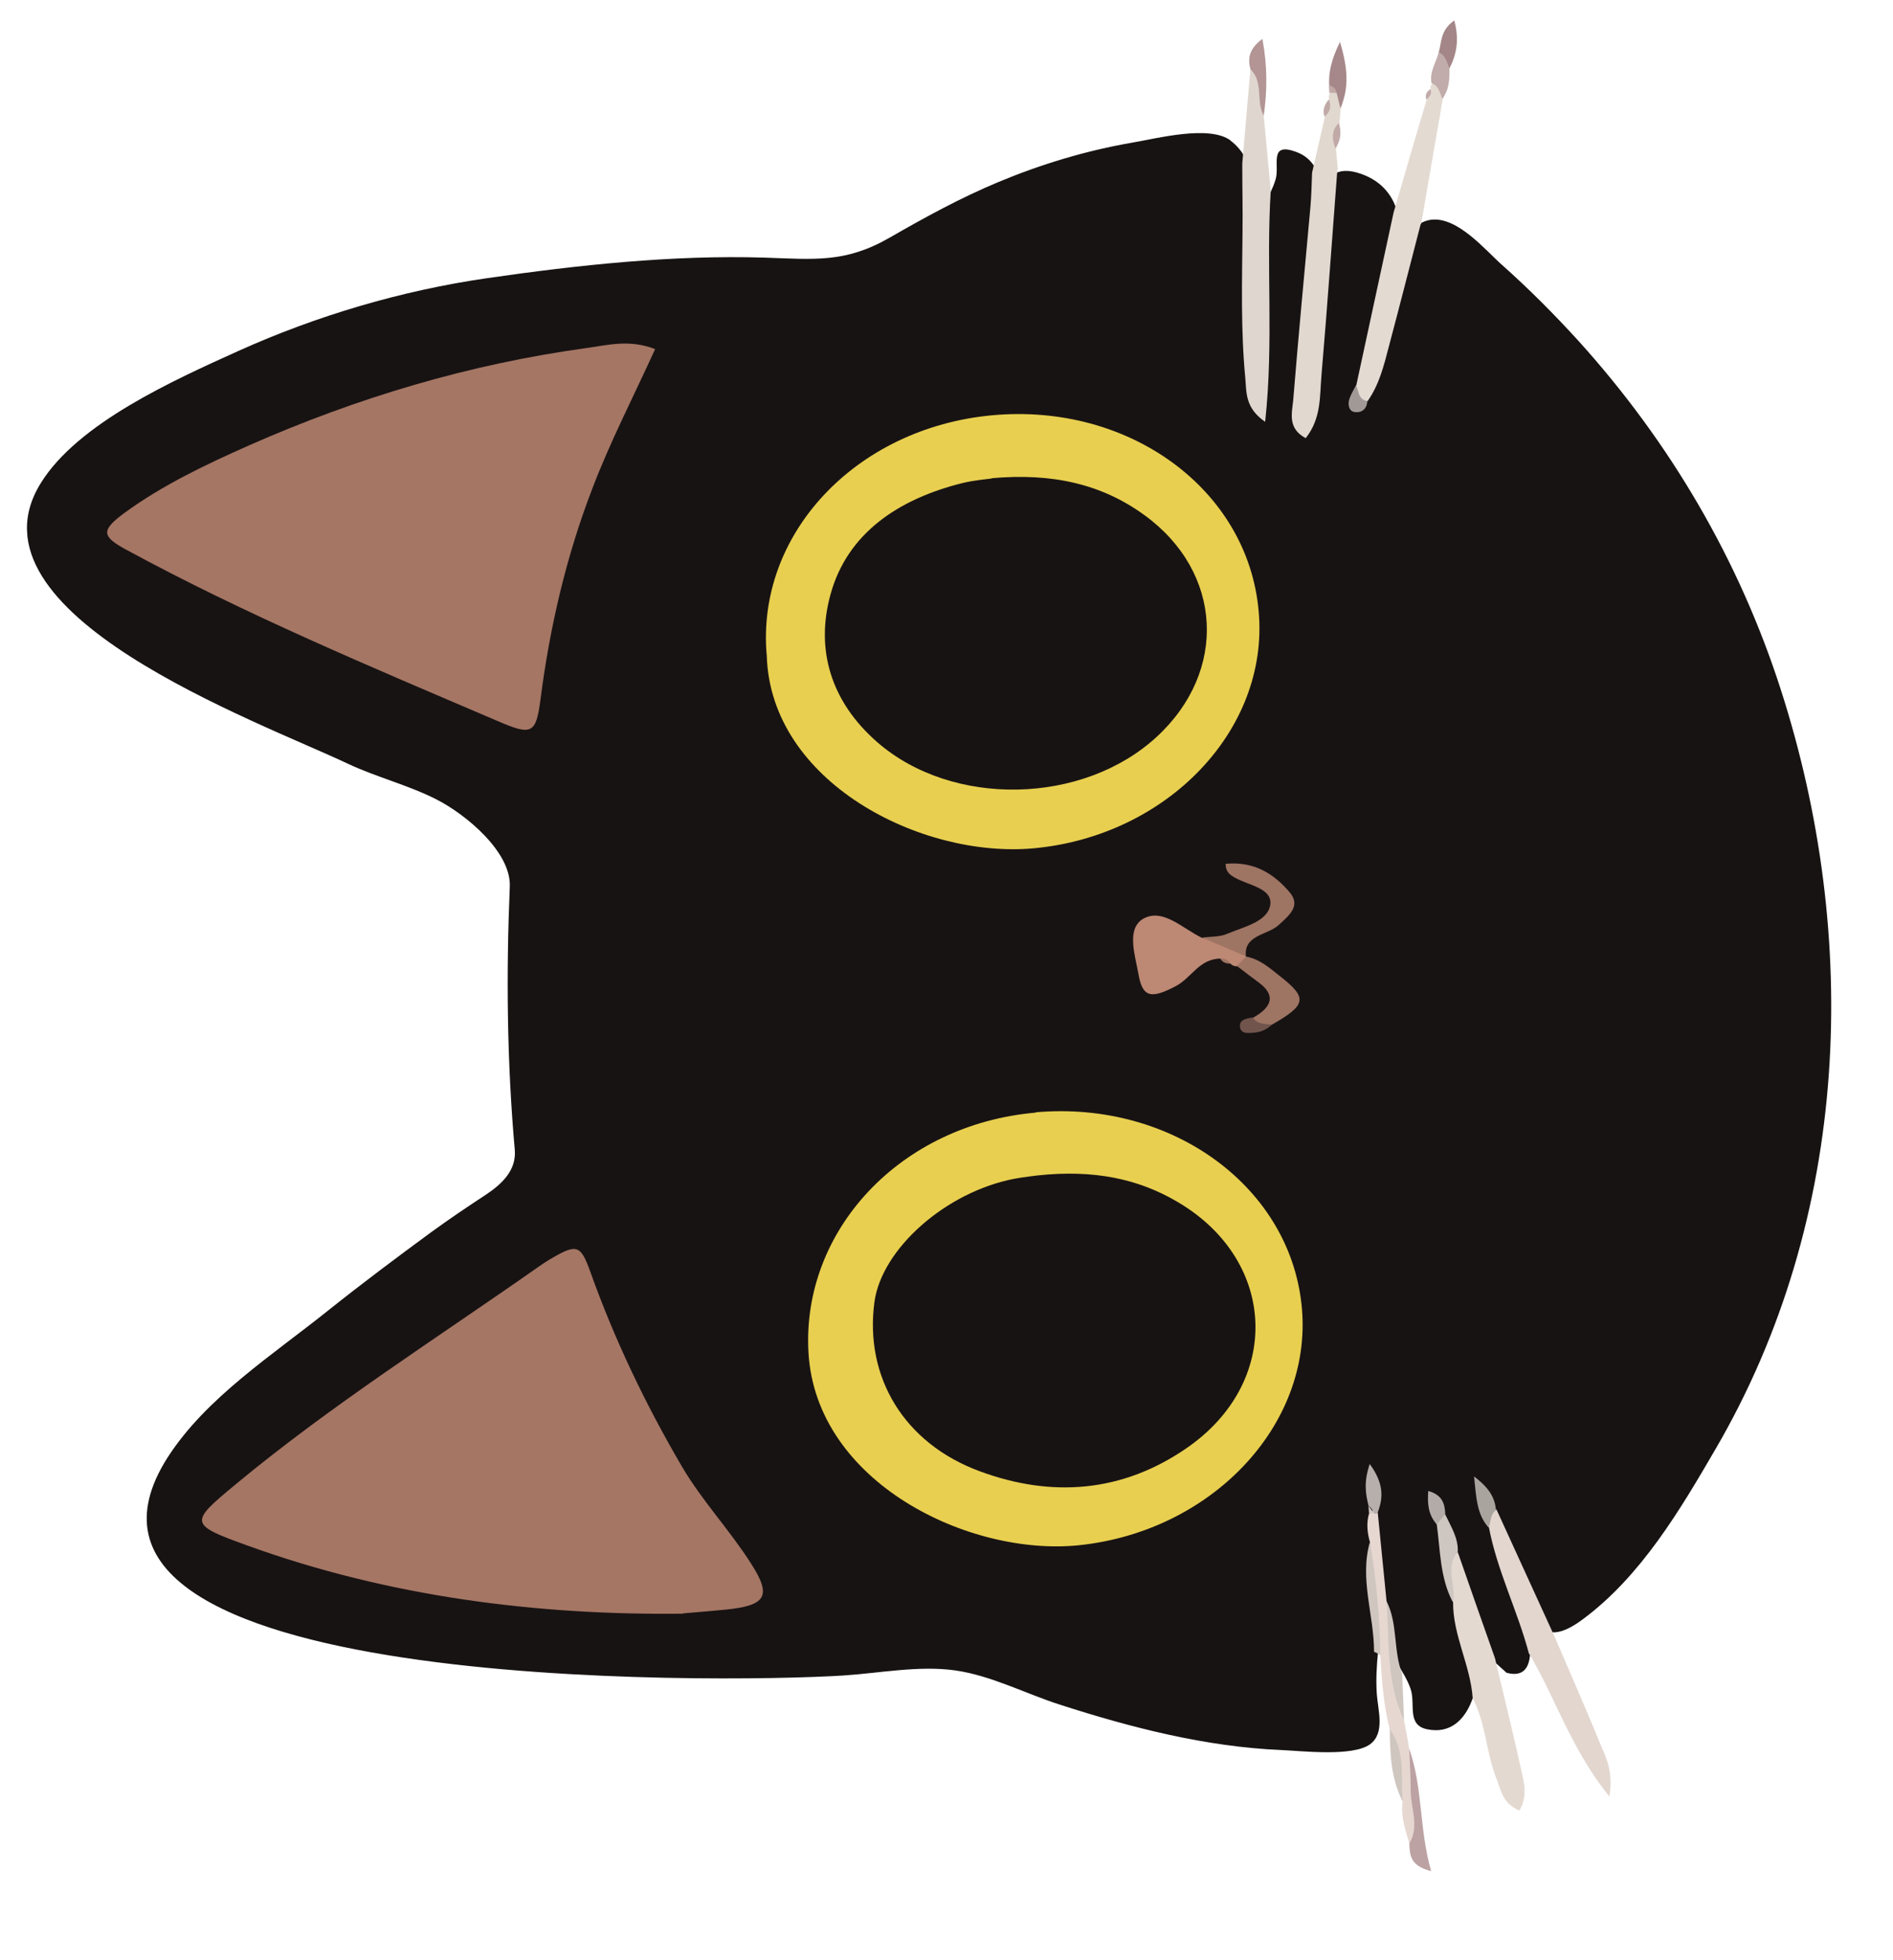 <svg width="231" height="239" viewBox="0 0 231 239" fill="none" xmlns="http://www.w3.org/2000/svg">
<g clip-path="url(#clip0_251_49)">
<path d="M150.188 17.147C147.579 15.19 141.134 16.901 138.129 17.401C132.525 18.373 127.075 20.02 121.882 22.181C117.23 24.118 112.902 26.489 108.581 28.973C103.155 32.1 99.419 31.621 93.22 31.417C82.122 31.076 70.461 32.33 59.488 33.918C48.956 35.44 38.636 38.505 29.063 42.813C21.11 46.408 9.521 51.607 4.995 58.891C-4.968 74.848 31.522 87.97 42.453 93.145C45.931 94.78 49.809 95.743 53.257 97.494C56.897 99.346 62.381 103.927 62.209 108.117C61.761 118.858 61.863 129.525 62.82 140.251C63.015 142.669 61.345 144.335 59.322 145.682C57.013 147.2 54.812 148.673 52.584 150.3C48.377 153.385 44.209 156.505 40.16 159.732C33.26 165.271 25.15 170.434 20.442 177.767C2.194 206.42 87.8 205.288 102.889 204.344C107.353 204.053 112.143 203.095 116.554 203.72C120.966 204.344 125.186 206.576 129.347 207.901C137.974 210.681 147.13 213.048 156.378 213.433C158.83 213.539 165.064 214.273 167.186 212.729C169.06 211.354 168.135 208.527 168.007 206.56C167.889 204.745 168.004 203.104 168.156 201.46C168.323 199.474 168.453 197.491 168.089 195.311C167.422 191.328 167.326 187.004 167.881 183.017C167.324 188.676 167.755 194.155 169.039 199.656C169.644 202.123 171.299 203.649 172.113 205.913C172.792 207.806 171.59 210.391 174.18 210.906C179.885 212.054 180.973 203.74 180.154 200.831C179.965 200.198 179.81 199.524 179.62 198.89C179.901 199.784 180.287 200.594 181.047 201.457C181.089 201.53 183.883 204.045 183.843 204.009C189.763 205.599 185.126 192.986 182.924 187.052C183.903 189.571 184.892 192.242 185.829 194.688C187.347 198.653 188.815 200.723 193.16 197.477C200.298 192.188 205.1 184.012 209.331 176.747C225.895 148.395 227 114.174 217.298 84.075C212.282 68.486 203.934 54.063 192.559 41.509C189.647 38.318 186.556 35.215 183.292 32.312C181.288 30.544 177.908 26.433 174.672 26.796C173.128 26.973 171.911 28.192 170.95 29.925C171.099 25.965 169.99 22.581 166.084 21.202C163.089 20.143 161.847 21.554 161.316 23.64C161.169 21.37 160.406 19.33 158.168 18.526C154.752 17.268 156.204 20.212 155.648 21.919C154.913 24.284 153.583 25.473 153.354 28.223C153.349 28.147 153.345 28.071 153.34 27.995C153.563 24.6 153.38 19.522 150.112 17.114L150.188 17.147ZM175.569 185.024C176.353 186.264 176.899 187.824 177.335 189.391C176.862 187.826 176.321 186.342 175.569 185.024ZM160.884 30.657C160.418 36.005 159.988 41.351 159.632 46.693C159.509 41.383 160.376 35.932 160.808 30.624C160.825 30.319 160.879 30.012 160.931 29.666C160.953 30.007 160.902 30.352 160.884 30.657Z" fill="#181313"/>
<path d="M155.068 23.249C154.479 32.404 155.449 41.609 154.385 51.441C151.943 49.776 152.115 47.866 151.97 46.204C151.398 40.277 151.567 34.341 151.623 28.373C151.662 25.56 151.591 22.753 151.593 19.942C151.937 16.121 152.241 12.265 152.585 8.444C155.595 9.73 153.938 12.155 154.213 14.112C154.487 17.171 154.797 20.227 155.07 23.287L155.068 23.249Z" fill="#DFD7CF"/>
<path d="M163.197 20.668C162.554 28.991 161.984 37.309 161.267 45.636C161.029 48.235 161.283 50.991 159.331 53.436C157.105 52.251 157.651 50.392 157.808 48.825C158.444 40.958 159.193 33.122 159.905 25.289C160.035 23.875 160.055 22.468 160.111 21.059C160.63 18.784 161.148 16.509 161.669 14.272C161.996 13.605 161.797 12.82 162.198 12.148C162.107 11.888 162.163 11.619 162.294 11.345C162.717 11.013 163.12 10.949 163.585 11.26C163.887 11.924 163.966 12.565 163.602 13.235C163.565 13.807 163.494 14.419 163.457 14.991C162.892 15.978 163.558 17.112 163.03 18.096C163.086 18.966 163.18 19.834 163.274 20.701L163.197 20.668Z" fill="#E1D9D0"/>
<path d="M173.371 27.299C172.069 32.322 170.8 37.304 169.461 42.33C168.868 44.609 168.313 46.887 166.889 48.917C164.942 49.158 165.028 48.202 165.505 46.994C167.011 39.982 168.552 32.931 170.059 25.919C171.391 21.35 172.721 16.743 174.09 12.172C174.211 11.746 174.631 11.377 174.599 10.885C174.508 10.625 174.57 10.431 174.742 10.23C176.726 9.987 176.424 11.032 176.05 12.12C175.158 17.192 174.303 22.262 173.413 27.372L173.371 27.299Z" fill="#E3DAD2"/>
<path d="M186.582 201.704C185.205 196.476 182.701 191.587 181.687 186.259C181.33 185.332 180.632 184.276 182.621 184.109C184.995 189.272 187.332 194.438 189.705 199.601C191.626 204.072 193.584 208.541 195.434 213.055C196.091 214.607 196.858 216.153 196.384 219.109C191.667 213.224 189.824 207.115 186.619 201.701L186.582 201.704Z" fill="#E2D6CF"/>
<path d="M177.883 189.279C179.386 193.588 180.889 197.896 182.431 202.24C183.507 206.804 184.658 211.401 185.659 215.971C185.977 217.431 186.447 218.958 185.419 220.81C183.402 219.992 183.188 218.411 182.655 217.04C181.334 213.821 181.36 210.249 179.712 207.127C179.451 203.118 177.287 199.46 177.318 195.394C177.222 193.349 175.041 191.136 177.92 189.277L177.883 189.279Z" fill="#E3D9D1"/>
<path d="M168.122 184.445C168.469 188.069 168.851 191.653 169.198 195.277C170.655 200.006 169.762 205.078 171.329 209.801C171.553 210.963 171.777 212.126 171.964 213.292C172.956 216.57 172.769 219.963 173.207 223.277C173.298 224.107 173.158 224.8 171.976 224.839C171.496 223.161 170.905 221.49 171.161 219.726C169.938 216.88 170.88 213.704 169.586 210.902C168.838 207.95 168.604 204.926 168.444 201.897C167.443 197.328 166.958 192.726 167.174 188.078C166.839 186.922 166.726 185.752 167.058 184.59C167.235 184.465 167.375 184.342 167.552 184.216C167.744 184.318 167.935 184.419 168.125 184.483L168.122 184.445Z" fill="#E6D7D1"/>
<path d="M171.976 224.839C173.244 222.705 172.14 220.536 172.149 218.408C172.149 216.698 172.038 214.996 171.964 213.292C173.642 218.007 173.151 222.977 174.639 228.198C171.966 227.536 172.059 226.125 171.976 224.839Z" fill="#BCA2A3"/>
<path d="M171.329 209.801C169.138 205.157 169.553 200.154 169.198 195.277C170.603 198.072 169.998 201.302 171.11 204.155C171.196 206.049 171.243 207.907 171.329 209.801Z" fill="#CFC6C0"/>
<path d="M167.171 188.04C167.951 192.623 168.362 197.231 168.442 201.86C168.208 201.685 167.94 201.55 167.674 201.454C167.679 196.971 165.873 192.569 167.171 188.04Z" fill="#CFC6C0"/>
<path d="M154.213 14.112C153.207 12.316 154.245 10.045 152.585 8.444C152.282 7.21 152.317 6.031 154.048 4.74C154.673 8.08 154.646 11.083 154.213 14.112Z" fill="#B39596"/>
<path d="M163.563 13.199C163.41 12.563 163.26 11.965 163.108 11.329C162.79 11.008 162.51 10.685 162.193 10.363C162.129 8.81 162.438 7.309 163.518 5.111C164.465 8.278 164.659 10.697 163.563 13.199Z" fill="#A6888A"/>
<path d="M175.565 6.378C175.931 5.176 175.725 3.708 177.461 2.494C178.093 4.808 177.764 6.576 176.878 8.343C175.678 8.118 176.229 6.904 175.565 6.378Z" fill="#A48688"/>
<path d="M169.584 210.864C171.539 213.585 170.927 216.702 171.158 219.688C169.717 216.895 169.631 213.862 169.584 210.864Z" fill="#CFC6C0"/>
<path d="M175.565 6.378C176.443 6.776 176.573 7.642 176.878 8.343C176.888 9.634 176.862 10.928 176.008 12.047C175.666 11.347 175.649 10.513 174.7 10.157C174.387 8.772 175.275 7.612 175.563 6.34L175.565 6.378Z" fill="#C2ABAB"/>
<path d="M162.956 18.101C162.553 17.025 162.407 15.933 163.384 14.996C163.713 16.076 163.632 17.107 162.956 18.101Z" fill="#C0A9A7"/>
<path d="M162.159 12.113C162.471 12.928 162.368 13.619 161.63 14.237C161.357 13.457 161.608 12.757 162.159 12.113Z" fill="#C0A9A7"/>
<path d="M162.195 10.401C162.724 10.557 163.039 10.84 163.11 11.367C162.81 11.311 162.513 11.292 162.22 11.349C162.2 11.047 162.181 10.744 162.158 10.404L162.195 10.401Z" fill="#C0A9A7"/>
<path d="M174.56 10.85C174.742 11.369 174.548 11.8 174.051 12.136C173.869 11.616 174.063 11.186 174.56 10.85Z" fill="#C2ABAB"/>
<path d="M79.944 42.576C77.287 48.409 74.457 53.873 72.306 59.521C69.073 67.899 67.08 76.537 65.949 85.348C65.404 89.486 64.902 89.746 60.709 87.93C45.354 81.371 29.932 74.93 15.378 67.027C12.383 65.399 12.336 64.68 15.127 62.599C19.794 59.181 25.076 56.672 30.404 54.311C43.547 48.517 57.281 44.394 71.711 42.428C74.244 42.074 76.828 41.373 79.944 42.576Z" fill="#A57664"/>
<path d="M83.358 196.803C65.554 197.013 47.403 194.738 30.103 188.458C23.047 185.917 23.143 185.683 28.661 181.107C40.328 171.42 53.242 163.248 65.712 154.497C66.137 154.203 66.562 153.91 66.99 153.654C70.379 151.648 70.829 151.732 72.051 155.148C74.996 163.389 78.769 171.272 83.228 178.882C85.685 183.053 89.067 186.631 91.667 190.716C94.183 194.655 93.556 195.835 88.365 196.325C86.966 196.454 85.603 196.581 83.356 196.765L83.358 196.803Z" fill="#A57664"/>
<path d="M93.57 80.016C92.198 65.215 104.389 52.19 121.069 50.648C137.823 49.1 152.293 59.706 153.593 74.549C154.906 89.012 142.415 101.981 126.101 103.462C112.365 104.698 94.051 95.369 93.57 80.016Z" fill="#E8CF4F"/>
<path d="M126.383 135.655C143.142 134.184 157.657 144.9 158.878 159.673C160.065 173.916 147.788 186.757 131.711 188.45C118.282 189.856 99.579 180.818 98.657 164.962C97.805 150.165 109.737 137.157 126.385 135.693L126.383 135.655Z" fill="#E8CF4F"/>
<path d="M150.893 117.839C150.598 117.858 150.33 117.724 150.131 117.509C149.713 117.346 149.292 117.145 148.906 116.905C146.317 116.959 145.393 119.261 143.494 120.258C140.45 121.862 139.4 121.664 138.913 118.733C138.507 116.48 137.449 113.321 139.443 112.089C141.868 110.64 144.337 113.29 146.705 114.389C148.724 114.675 151.139 114.214 152.039 116.663C152.28 117.521 152.057 118.067 150.93 117.836L150.893 117.839Z" fill="#BD8874"/>
<path d="M152.037 116.625C150.246 115.868 148.493 115.108 146.703 114.351C147.731 114.208 148.847 114.288 149.747 113.887C151.766 113.034 154.653 112.428 155.002 110.392C155.348 108.318 152.326 107.983 150.671 107.027C150.093 106.685 149.552 106.341 149.562 105.352C153.022 105.013 155.456 106.564 157.382 108.832C158.786 110.487 157.306 111.647 156.013 112.833C154.648 114.062 151.756 114.022 152.037 116.625Z" fill="#9E7463"/>
<path d="M150.893 117.839C151.275 117.434 151.695 117.065 152.076 116.66C153.802 117.004 154.985 118.104 156.235 119.086C159.592 121.717 159.425 122.563 155.21 124.965C154.123 125.34 152.94 125.948 152.896 124.128C155.35 122.753 155.603 121.331 153.655 119.862C152.76 119.199 151.825 118.5 150.928 117.799L150.893 117.839Z" fill="#9E7463"/>
<path d="M177.883 189.279C176.231 191.21 177.78 193.388 177.281 195.396C175.717 192.421 175.761 189.114 175.333 185.951C174.745 184.887 175.323 184.66 176.363 184.706C177.052 186.181 177.996 187.601 177.886 189.317L177.883 189.279Z" fill="#CEC6C1"/>
<path d="M166.993 183.607C166.642 182.186 166.4 180.759 167.145 178.545C168.813 180.829 168.852 182.574 168.122 184.445C167.987 184.644 167.842 184.691 167.648 184.552C167.512 184.181 167.308 183.89 166.993 183.607Z" fill="#B6AFAB"/>
<path d="M182.587 184.149C181.807 184.693 181.975 185.556 181.653 186.299C180.214 184.683 180.162 182.749 179.876 180.071C181.745 181.469 182.417 182.678 182.55 184.151L182.587 184.149Z" fill="#AAA49F"/>
<path d="M176.36 184.668C176.016 185.071 175.674 185.511 175.33 185.913C174.292 184.765 174.167 183.406 174.287 181.84C175.984 182.3 176.313 183.38 176.358 184.63L176.36 184.668Z" fill="#B2ABA8"/>
<path d="M152.896 124.128C153.43 124.929 154.389 124.866 155.21 124.965C154.617 125.535 153.862 125.888 153.014 125.944C152.35 125.987 151.544 126.115 151.349 125.406C151.096 124.359 152.05 124.221 152.893 124.09L152.896 124.128Z" fill="#71554D"/>
<path d="M165.468 46.996C165.846 47.693 165.689 48.691 166.852 48.919C166.803 49.872 166.171 50.407 165.234 50.24C164.558 50.094 164.467 49.264 164.651 48.683C164.836 48.101 165.173 47.585 165.468 46.996Z" fill="#A09996"/>
<path d="M166.993 183.607C167.2 183.935 167.404 184.226 167.648 184.552C167.463 184.564 167.279 184.576 167.055 184.553C167.035 184.25 167.016 183.947 166.993 183.607Z" fill="#CFC6C0"/>
<path d="M148.906 116.905C149.46 116.869 149.843 117.072 150.131 117.509C149.578 117.545 149.157 117.344 148.906 116.905Z" fill="#9E7463"/>
<path d="M120.976 58.327C128.341 57.657 134.43 59.008 139.681 62.844C149.208 69.783 149.847 81.859 141.145 89.871C132.128 98.169 116.22 98.483 107.071 90.532C101.339 85.55 99.476 79.138 101.371 72.405C103.414 65.092 109.547 60.856 117.531 58.893C118.881 58.577 120.28 58.448 121.016 58.362L120.976 58.327Z" fill="#181313"/>
<path d="M126.699 143.346C133.358 142.646 138.871 143.692 143.844 146.673C155.907 153.865 156.427 168.683 144.723 176.663C136.958 181.992 128.336 182.706 119.49 179.408C110.342 176.015 105.484 167.974 106.703 158.816C107.575 152.302 115.421 145.372 123.763 143.765C124.97 143.534 126.185 143.417 126.662 143.348L126.699 143.346Z" fill="#181313"/>
</g>
<defs>
<clipPath id="clip0_251_49">
<rect width="225.044" height="216.206" fill="white" transform="translate(14.626 238.619) rotate(-93.726)"/>
</clipPath>
</defs>
</svg>
